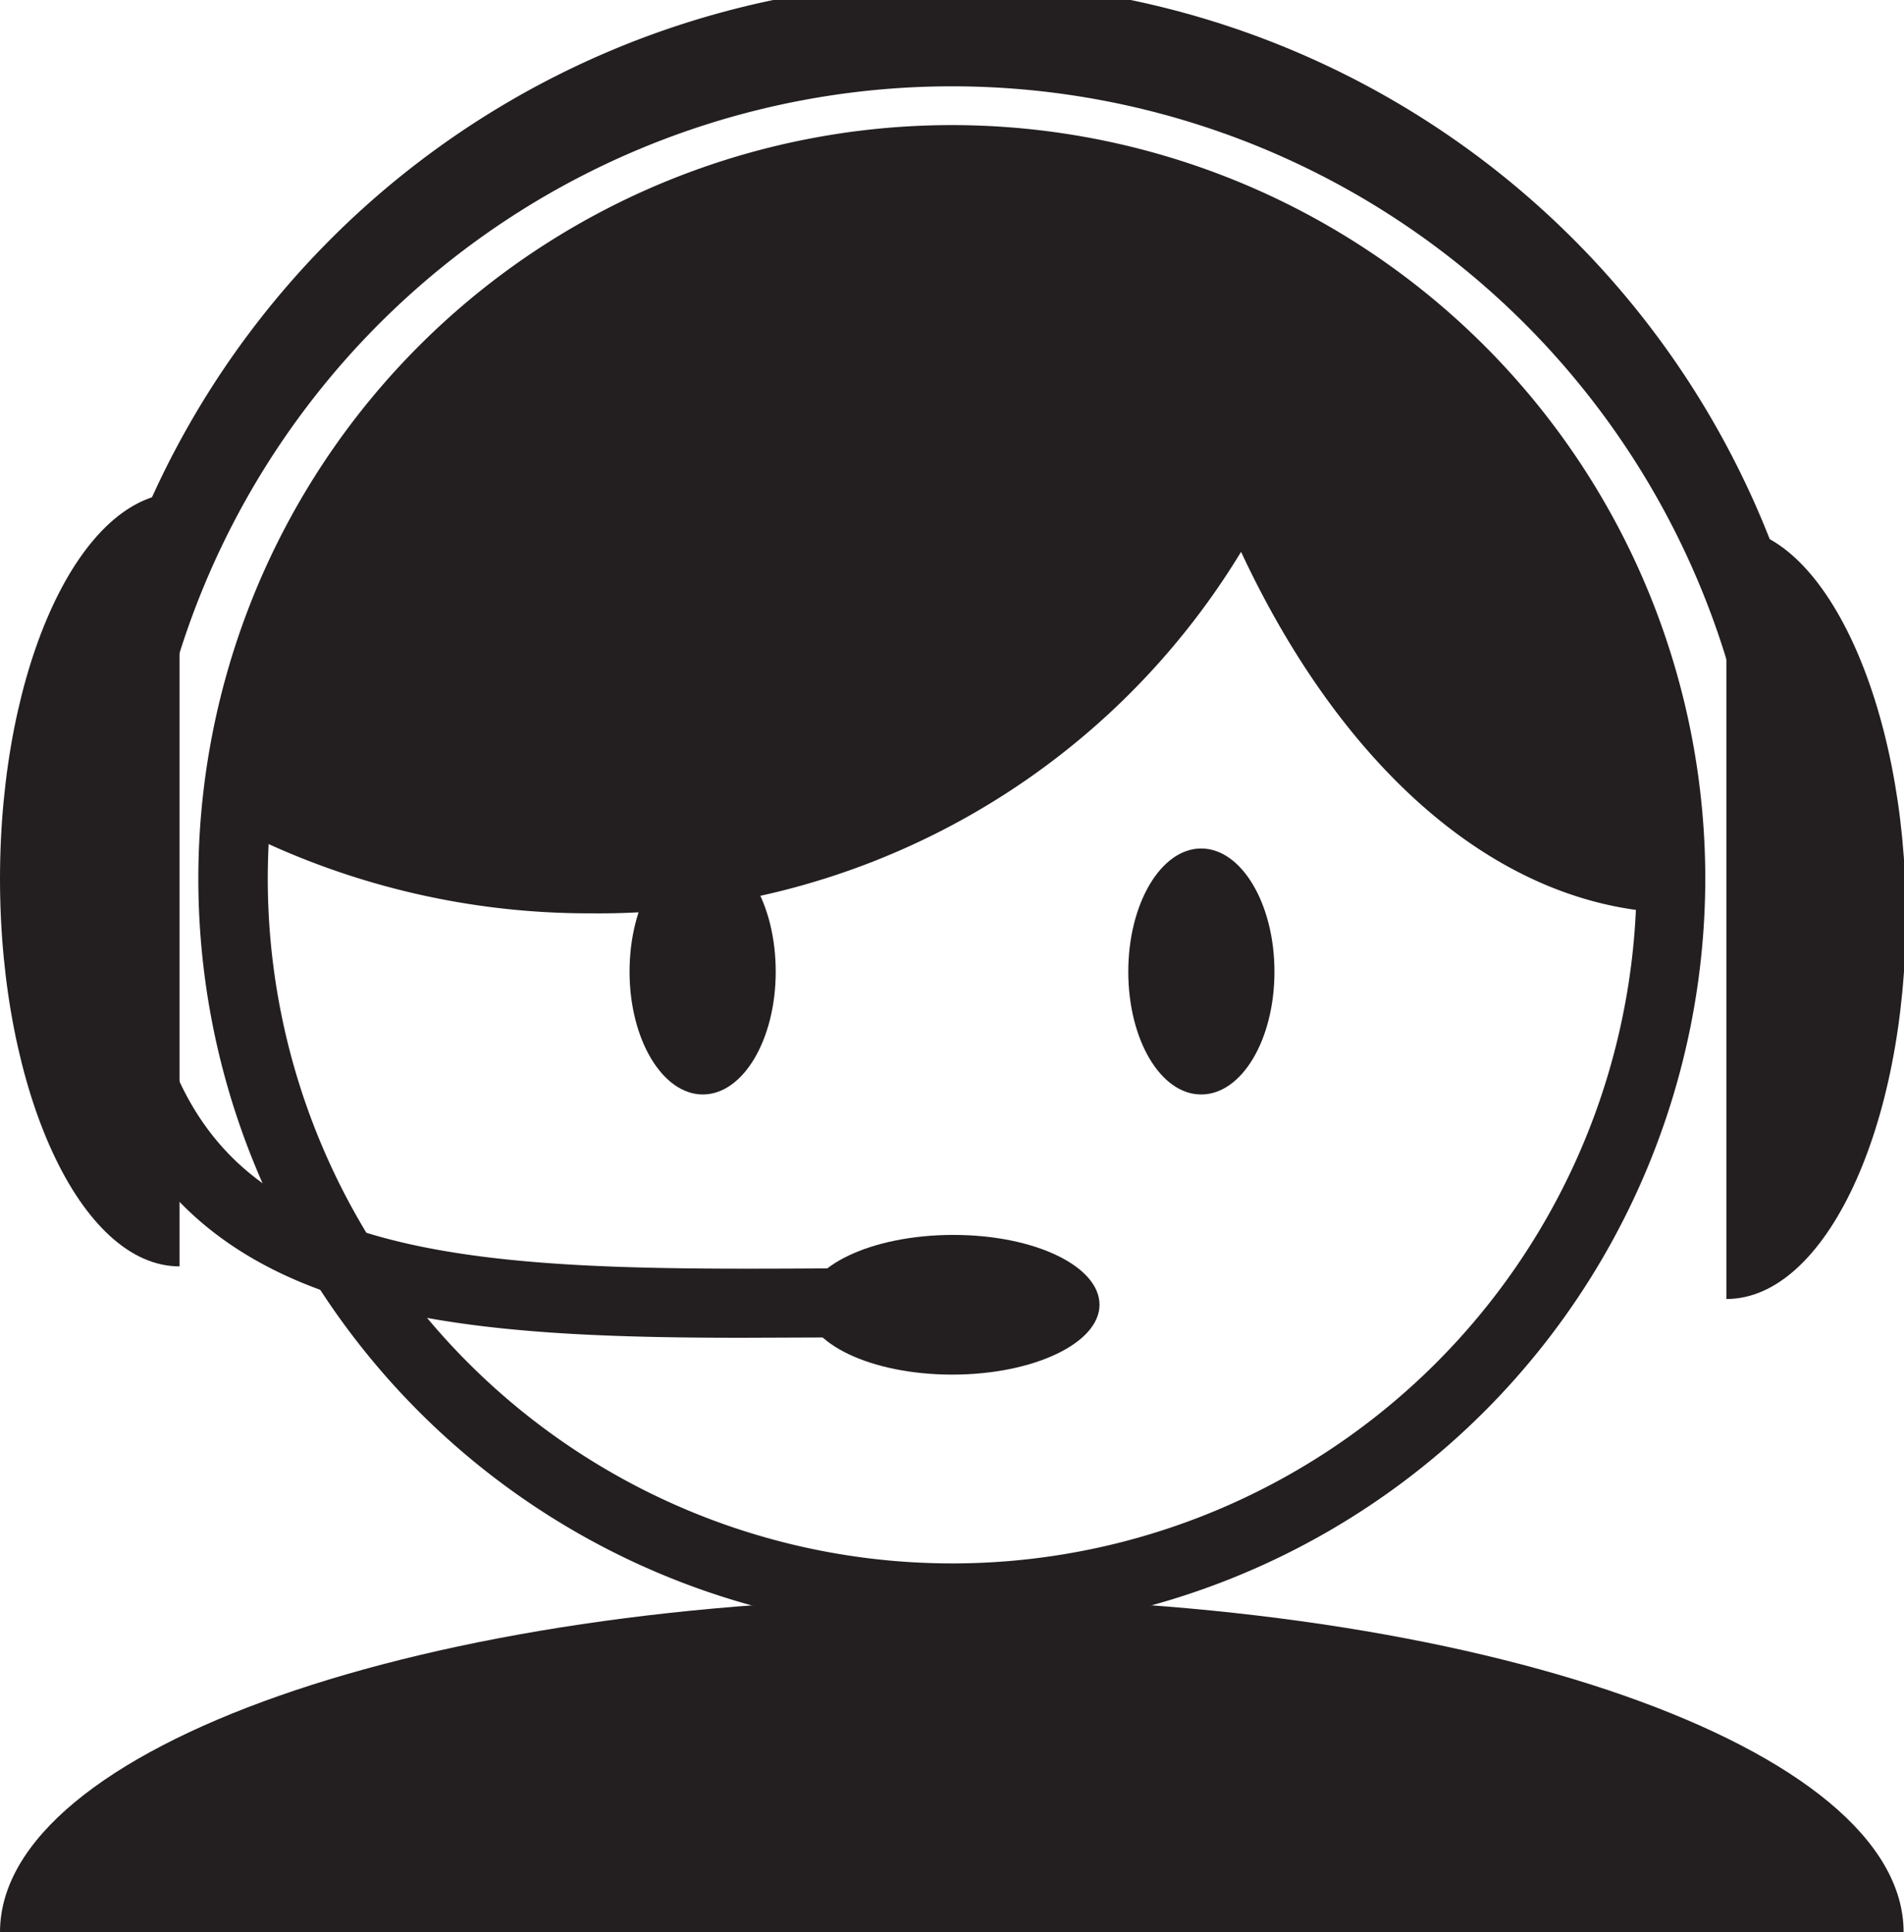 <svg xmlns="http://www.w3.org/2000/svg" viewBox="0 0 49.63 50.35"><defs><style>.cls-1{fill:#231f20;}</style></defs><title>master-Asset 6</title><g id="Layer_2" data-name="Layer 2"><g id="Layer_3" data-name="Layer 3"><path class="cls-1" d="M24.81,41.64C11.12,41.64,0,45.54,0,50.35H49.62C49.62,45.54,38.51,41.64,24.81,41.64Z"/><path class="cls-1" d="M24.82,42.54A19.64,19.64,0,1,1,44.45,22.9,19.66,19.66,0,0,1,24.82,42.54Zm0-37.48A17.84,17.84,0,1,0,42.66,22.9,17.86,17.86,0,0,0,24.82,5.06Z"/><path class="cls-1" d="M24.82,4.16C14.66,4.16,6.42,12,6.42,21.55c0,.06,0,.11,0,.17a20.21,20.21,0,0,0,9,2.08,19.58,19.58,0,0,0,16.93-9.42c2.52,5.4,6.37,9,10.73,9.38a16.19,16.19,0,0,0,.17-2.21C43.21,12,35,4.16,24.82,4.16Z"/><path class="cls-1" d="M20.22,25.32c0,1.77-.85,3.2-1.9,3.2s-1.91-1.43-1.91-3.2.85-3.21,1.91-3.21S20.22,23.55,20.22,25.32Z"/><path class="cls-1" d="M33.22,25.32c0,1.77-.85,3.2-1.91,3.2s-1.9-1.43-1.9-3.2.85-3.21,1.9-3.21S33.22,23.55,33.22,25.32Z"/><path class="cls-1" d="M19.36,34.86c-6.2,0-11.46-.34-14.58-3.44-1.93-1.91-2.86-4.7-2.86-8.52a22.9,22.9,0,1,1,45.79,0,.9.9,0,1,1-1.79,0,21.11,21.11,0,0,0-42.21,0c0,3.32.77,5.69,2.33,7.25,3,3,9,2.94,15.93,2.9l2.85,0a.9.9,0,0,1,0,1.8H22Z"/><path class="cls-1" d="M45,13.74V33.85c2.59,0,4.68-4.5,4.68-10S47.54,13.74,45,13.74Z"/><path class="cls-1" d="M4.68,33V12.84C2.1,12.84,0,17.35,0,22.9S2.1,33,4.68,33Z"/><path class="cls-1" d="M28.66,34c0,1-1.72,1.82-3.84,1.82S21,35,21,34s1.72-1.82,3.85-1.82S28.66,33,28.66,34Z"/></g></g></svg>